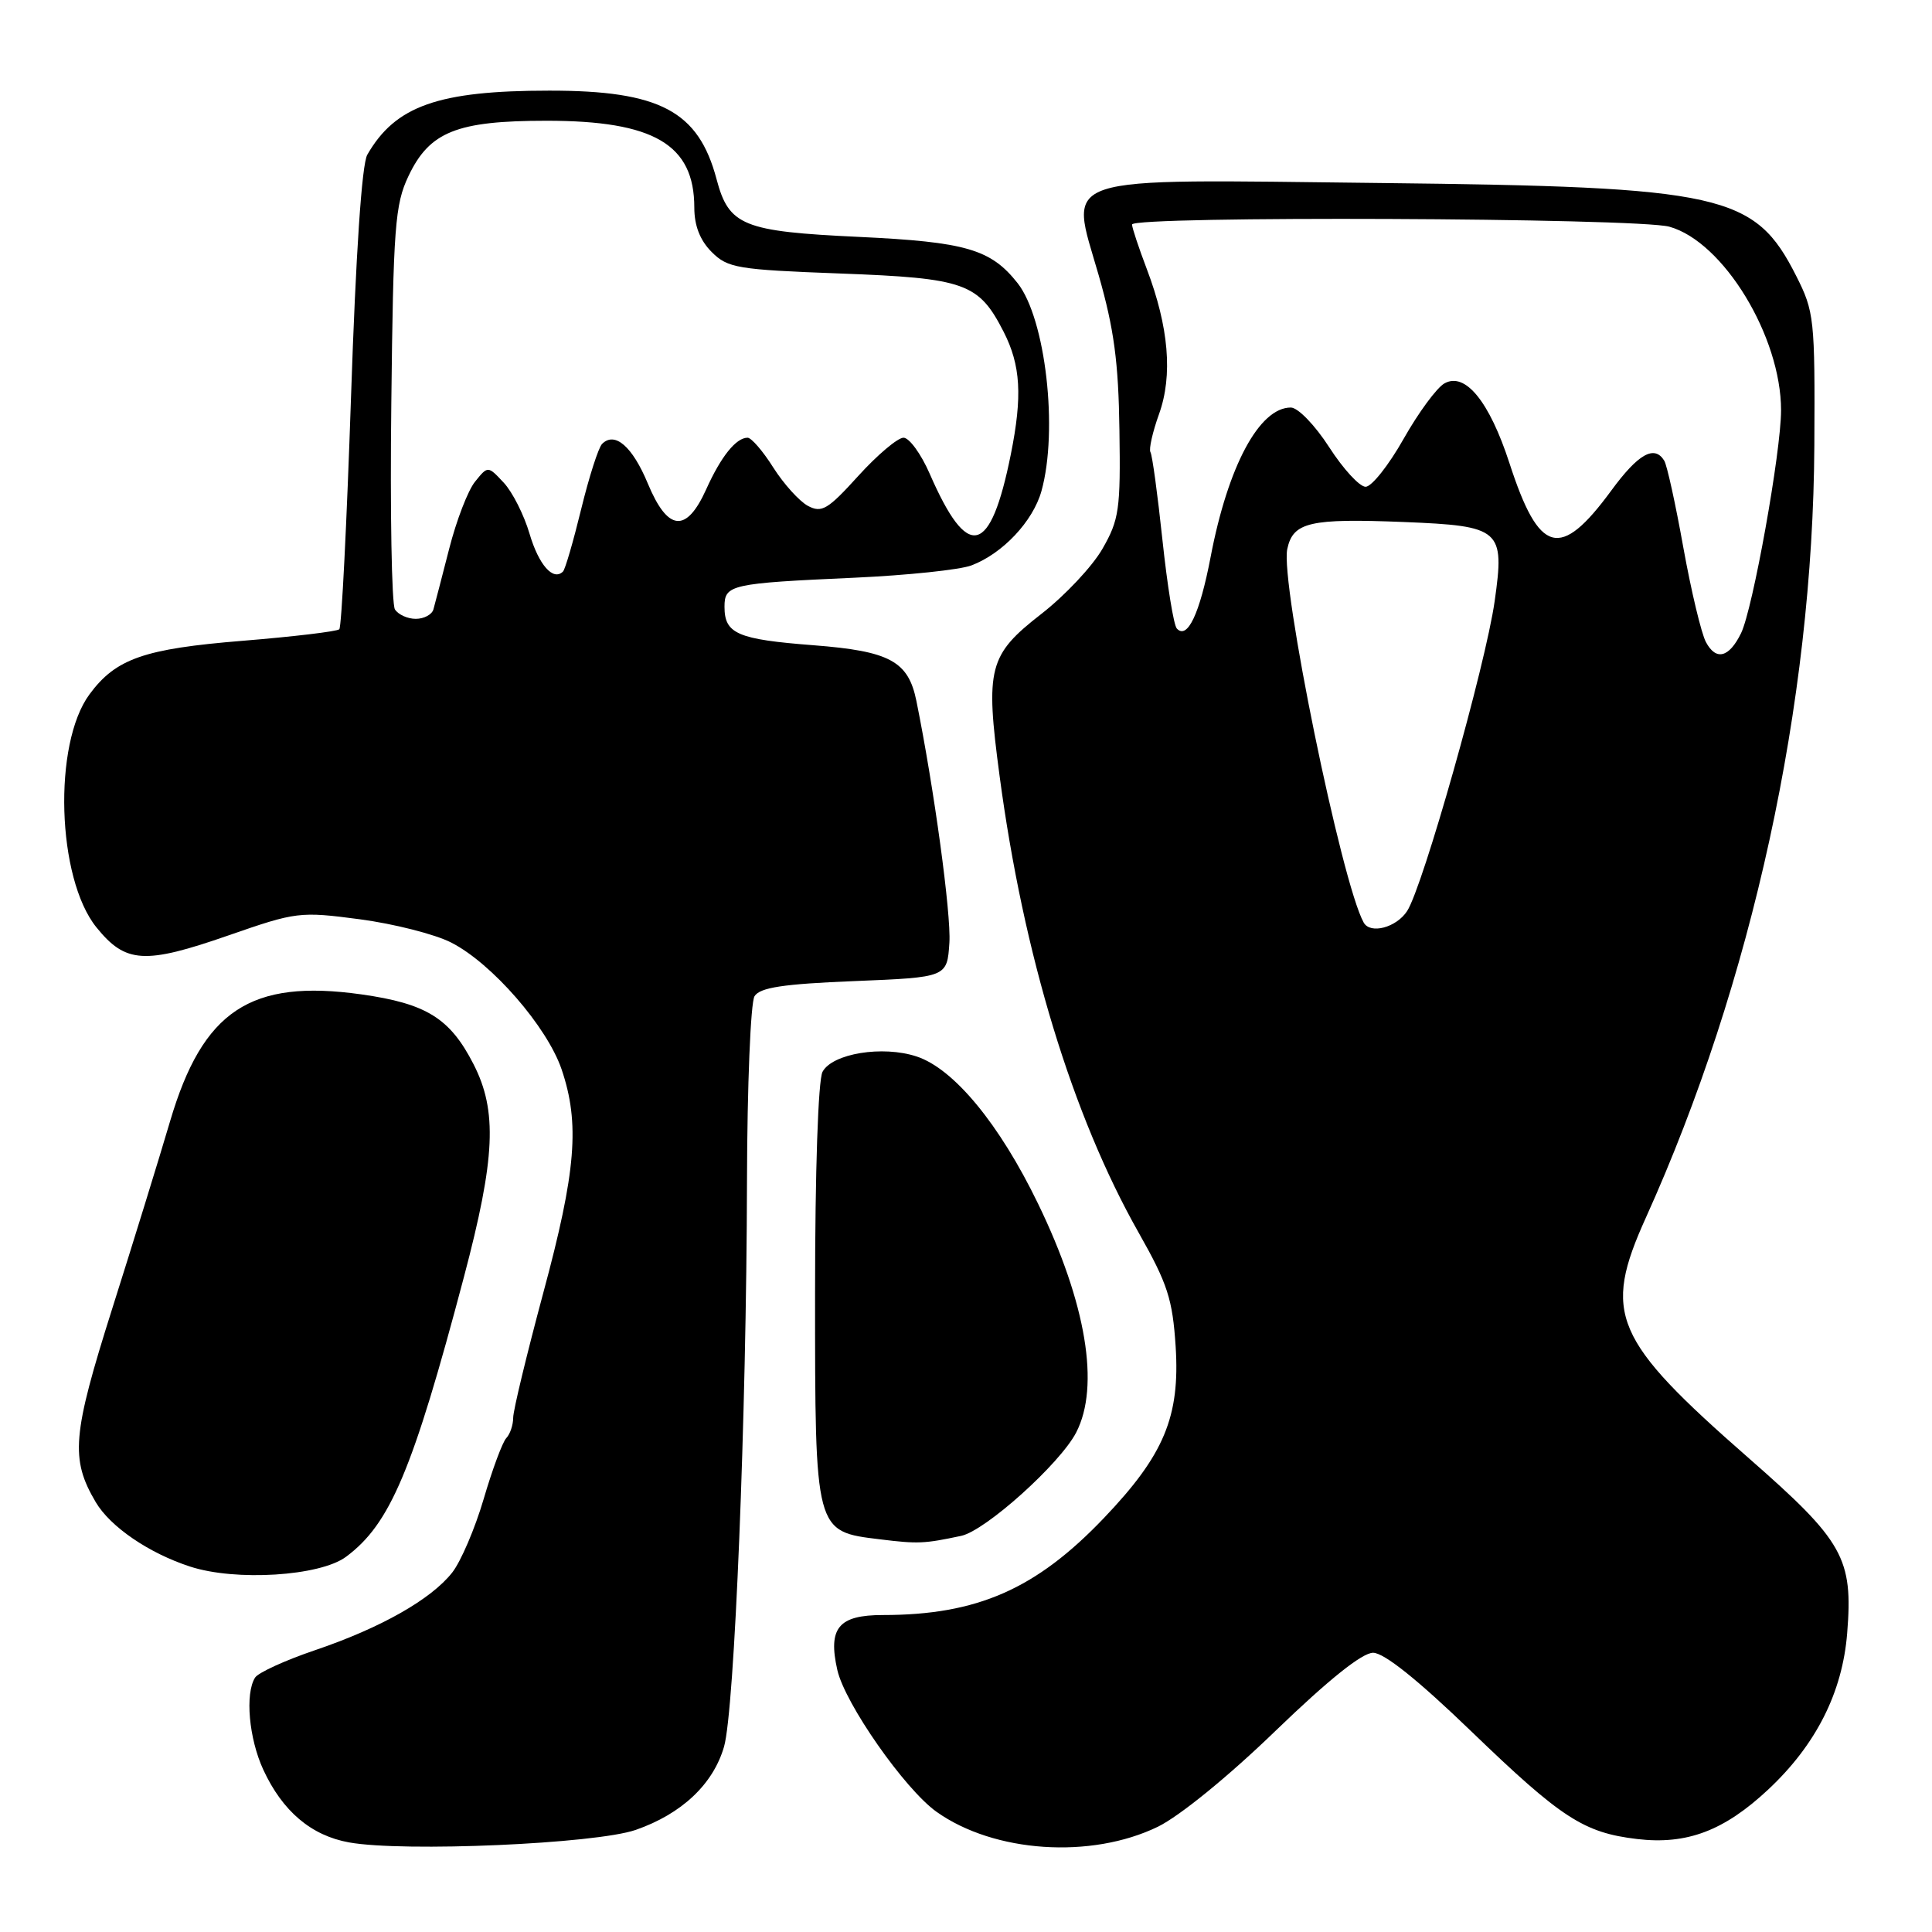 <?xml version="1.0" encoding="UTF-8" standalone="no"?>
<!DOCTYPE svg PUBLIC "-//W3C//DTD SVG 1.1//EN" "http://www.w3.org/Graphics/SVG/1.1/DTD/svg11.dtd" >
<svg xmlns="http://www.w3.org/2000/svg" xmlns:xlink="http://www.w3.org/1999/xlink" version="1.1" viewBox="0 0 256 256">
 <g >
 <path fill="currentColor"
d=" M 84.24 242.47 C 90.33 240.35 94.50 236.42 95.94 231.44 C 97.33 226.63 98.91 187.74 98.98 156.50 C 99.01 143.85 99.46 132.82 99.98 132.00 C 100.70 130.85 103.77 130.38 113.21 130.00 C 125.50 129.50 125.50 129.50 125.80 124.90 C 126.04 121.11 123.78 104.51 121.43 92.89 C 120.36 87.61 117.91 86.28 107.81 85.50 C 97.70 84.72 96.00 83.98 96.00 80.40 C 96.00 77.47 96.79 77.29 113.22 76.55 C 120.22 76.23 127.20 75.50 128.72 74.92 C 132.85 73.36 136.88 69.08 138.00 65.06 C 140.24 56.99 138.55 42.24 134.84 37.52 C 131.29 33.02 128.00 32.06 113.81 31.39 C 98.46 30.67 96.58 29.91 94.95 23.75 C 92.55 14.71 87.44 12.00 72.78 12.01 C 58.09 12.01 52.39 14.02 48.67 20.50 C 47.94 21.76 47.15 33.60 46.51 52.67 C 45.95 69.26 45.26 83.08 44.96 83.38 C 44.66 83.67 38.89 84.36 32.13 84.91 C 19.09 85.97 15.35 87.27 11.86 92.00 C 7.00 98.58 7.53 116.37 12.77 122.87 C 16.64 127.66 19.14 127.82 30.29 123.94 C 39.26 120.82 39.72 120.76 47.69 121.81 C 52.19 122.41 57.64 123.79 59.80 124.90 C 65.18 127.64 72.48 136.04 74.41 141.68 C 76.85 148.86 76.34 155.20 71.99 171.30 C 69.80 179.45 68.00 186.89 68.00 187.85 C 68.00 188.81 67.59 190.03 67.09 190.55 C 66.59 191.07 65.24 194.70 64.09 198.62 C 62.94 202.54 61.06 206.92 59.92 208.37 C 57.12 211.93 50.44 215.71 41.77 218.65 C 37.81 219.99 34.22 221.63 33.80 222.29 C 32.45 224.41 32.98 230.37 34.89 234.50 C 37.43 240.00 41.24 243.23 46.26 244.13 C 53.50 245.43 78.91 244.32 84.24 242.47 Z  M 153.43 242.05 C 156.31 240.64 162.79 235.37 169.04 229.32 C 176.05 222.56 180.49 219.00 181.94 219.00 C 183.39 219.00 187.88 222.59 194.95 229.41 C 206.89 240.92 209.85 242.84 216.92 243.68 C 223.51 244.46 228.45 242.59 234.29 237.13 C 240.63 231.20 244.13 224.27 244.76 216.41 C 245.56 206.48 244.28 204.21 231.75 193.24 C 213.74 177.47 212.31 174.13 218.09 161.34 C 232.17 130.17 240.23 93.21 240.41 59.00 C 240.50 42.23 240.40 41.29 238.00 36.55 C 232.51 25.69 228.33 24.76 182.95 24.25 C 139.20 23.76 141.70 22.94 145.59 36.50 C 147.61 43.56 148.21 47.99 148.33 57.00 C 148.49 67.50 148.29 68.87 146.08 72.72 C 144.75 75.04 141.11 78.92 137.98 81.35 C 130.99 86.79 130.54 88.50 132.45 102.81 C 135.60 126.47 142.10 147.83 150.88 163.34 C 154.72 170.12 155.37 172.15 155.78 178.42 C 156.37 187.71 154.25 192.79 146.29 201.13 C 137.29 210.57 129.48 214.00 116.99 214.00 C 111.11 214.00 109.69 215.71 110.95 221.28 C 111.96 225.74 119.88 237.07 124.09 240.07 C 131.72 245.50 144.56 246.36 153.43 242.05 Z  M 45.84 206.29 C 51.70 201.95 54.68 194.88 61.48 169.18 C 65.64 153.45 65.92 147.22 62.75 141.02 C 59.63 134.92 56.51 132.98 47.88 131.76 C 33.19 129.70 26.87 133.90 22.54 148.56 C 21.09 153.48 17.64 164.66 14.87 173.40 C 9.57 190.14 9.30 193.31 12.69 199.05 C 14.62 202.31 19.72 205.80 25.19 207.58 C 31.23 209.55 42.38 208.85 45.84 206.29 Z  M 127.36 203.51 C 130.58 202.83 140.46 193.95 142.60 189.81 C 145.77 183.68 143.94 172.68 137.55 159.50 C 132.45 148.96 126.39 141.61 121.46 139.99 C 116.96 138.50 110.29 139.59 108.99 142.02 C 108.41 143.11 108.00 155.17 108.00 171.32 C 108.00 203.12 107.95 202.92 116.61 203.97 C 121.64 204.59 122.47 204.55 127.36 203.51 Z  M 52.33 80.75 C 51.90 80.06 51.68 67.80 51.85 53.50 C 52.11 30.06 52.34 27.09 54.12 23.34 C 56.91 17.45 60.52 16.00 72.43 16.00 C 86.66 16.00 92.00 19.14 92.00 27.51 C 92.00 29.91 92.76 31.85 94.30 33.39 C 96.43 35.52 97.68 35.73 111.32 36.24 C 127.91 36.86 129.68 37.50 132.99 43.97 C 135.25 48.41 135.49 52.47 133.94 60.20 C 131.23 73.68 128.25 74.39 123.18 62.75 C 122.04 60.14 120.48 58.00 119.72 58.00 C 118.95 58.00 116.25 60.28 113.72 63.07 C 109.68 67.53 108.88 68.00 107.05 67.03 C 105.91 66.41 103.85 64.13 102.47 61.96 C 101.10 59.78 99.56 58.00 99.06 58.00 C 97.53 58.00 95.53 60.49 93.57 64.85 C 90.94 70.67 88.48 70.42 85.84 64.07 C 83.80 59.16 81.47 57.13 79.78 58.82 C 79.30 59.30 78.05 63.19 77.01 67.46 C 75.97 71.72 74.89 75.45 74.60 75.73 C 73.30 77.03 71.39 74.86 70.17 70.73 C 69.44 68.24 67.90 65.19 66.75 63.96 C 64.65 61.71 64.65 61.71 62.95 63.82 C 62.01 64.97 60.47 68.98 59.52 72.71 C 58.57 76.44 57.62 80.06 57.43 80.75 C 57.23 81.44 56.18 82.00 55.09 82.00 C 54.01 82.00 52.77 81.44 52.33 80.75 Z  M 180.70 122.25 C 177.77 117.03 169.62 77.19 170.57 72.75 C 171.33 69.18 173.55 68.67 186.03 69.17 C 198.90 69.69 199.40 70.13 198.05 79.66 C 196.85 88.14 188.54 117.52 186.45 120.72 C 185.02 122.91 181.58 123.82 180.70 122.25 Z  M 226.04 85.07 C 225.44 83.95 224.09 78.31 223.05 72.55 C 222.02 66.79 220.88 61.61 220.52 61.04 C 219.22 58.92 217.07 60.13 213.49 65.02 C 206.72 74.24 203.95 73.49 200.01 61.37 C 197.35 53.19 194.15 49.26 191.40 50.80 C 190.39 51.36 187.95 54.67 185.98 58.16 C 184.01 61.65 181.75 64.50 180.95 64.50 C 180.15 64.50 177.98 62.14 176.12 59.25 C 174.23 56.32 171.98 54.00 171.04 54.00 C 166.87 54.00 162.72 61.73 160.41 73.82 C 158.97 81.34 157.34 84.78 155.94 83.29 C 155.52 82.86 154.67 77.57 154.03 71.55 C 153.39 65.53 152.68 60.29 152.44 59.91 C 152.21 59.53 152.72 57.25 153.58 54.86 C 155.42 49.73 154.87 43.32 151.95 35.63 C 150.88 32.81 150.00 30.16 150.00 29.75 C 150.00 28.58 216.94 28.86 221.20 30.04 C 228.36 32.03 236.00 44.59 236.00 54.36 C 236.00 59.87 232.26 80.70 230.70 83.90 C 229.11 87.15 227.38 87.59 226.04 85.07 Z "/>
</g>
</svg>